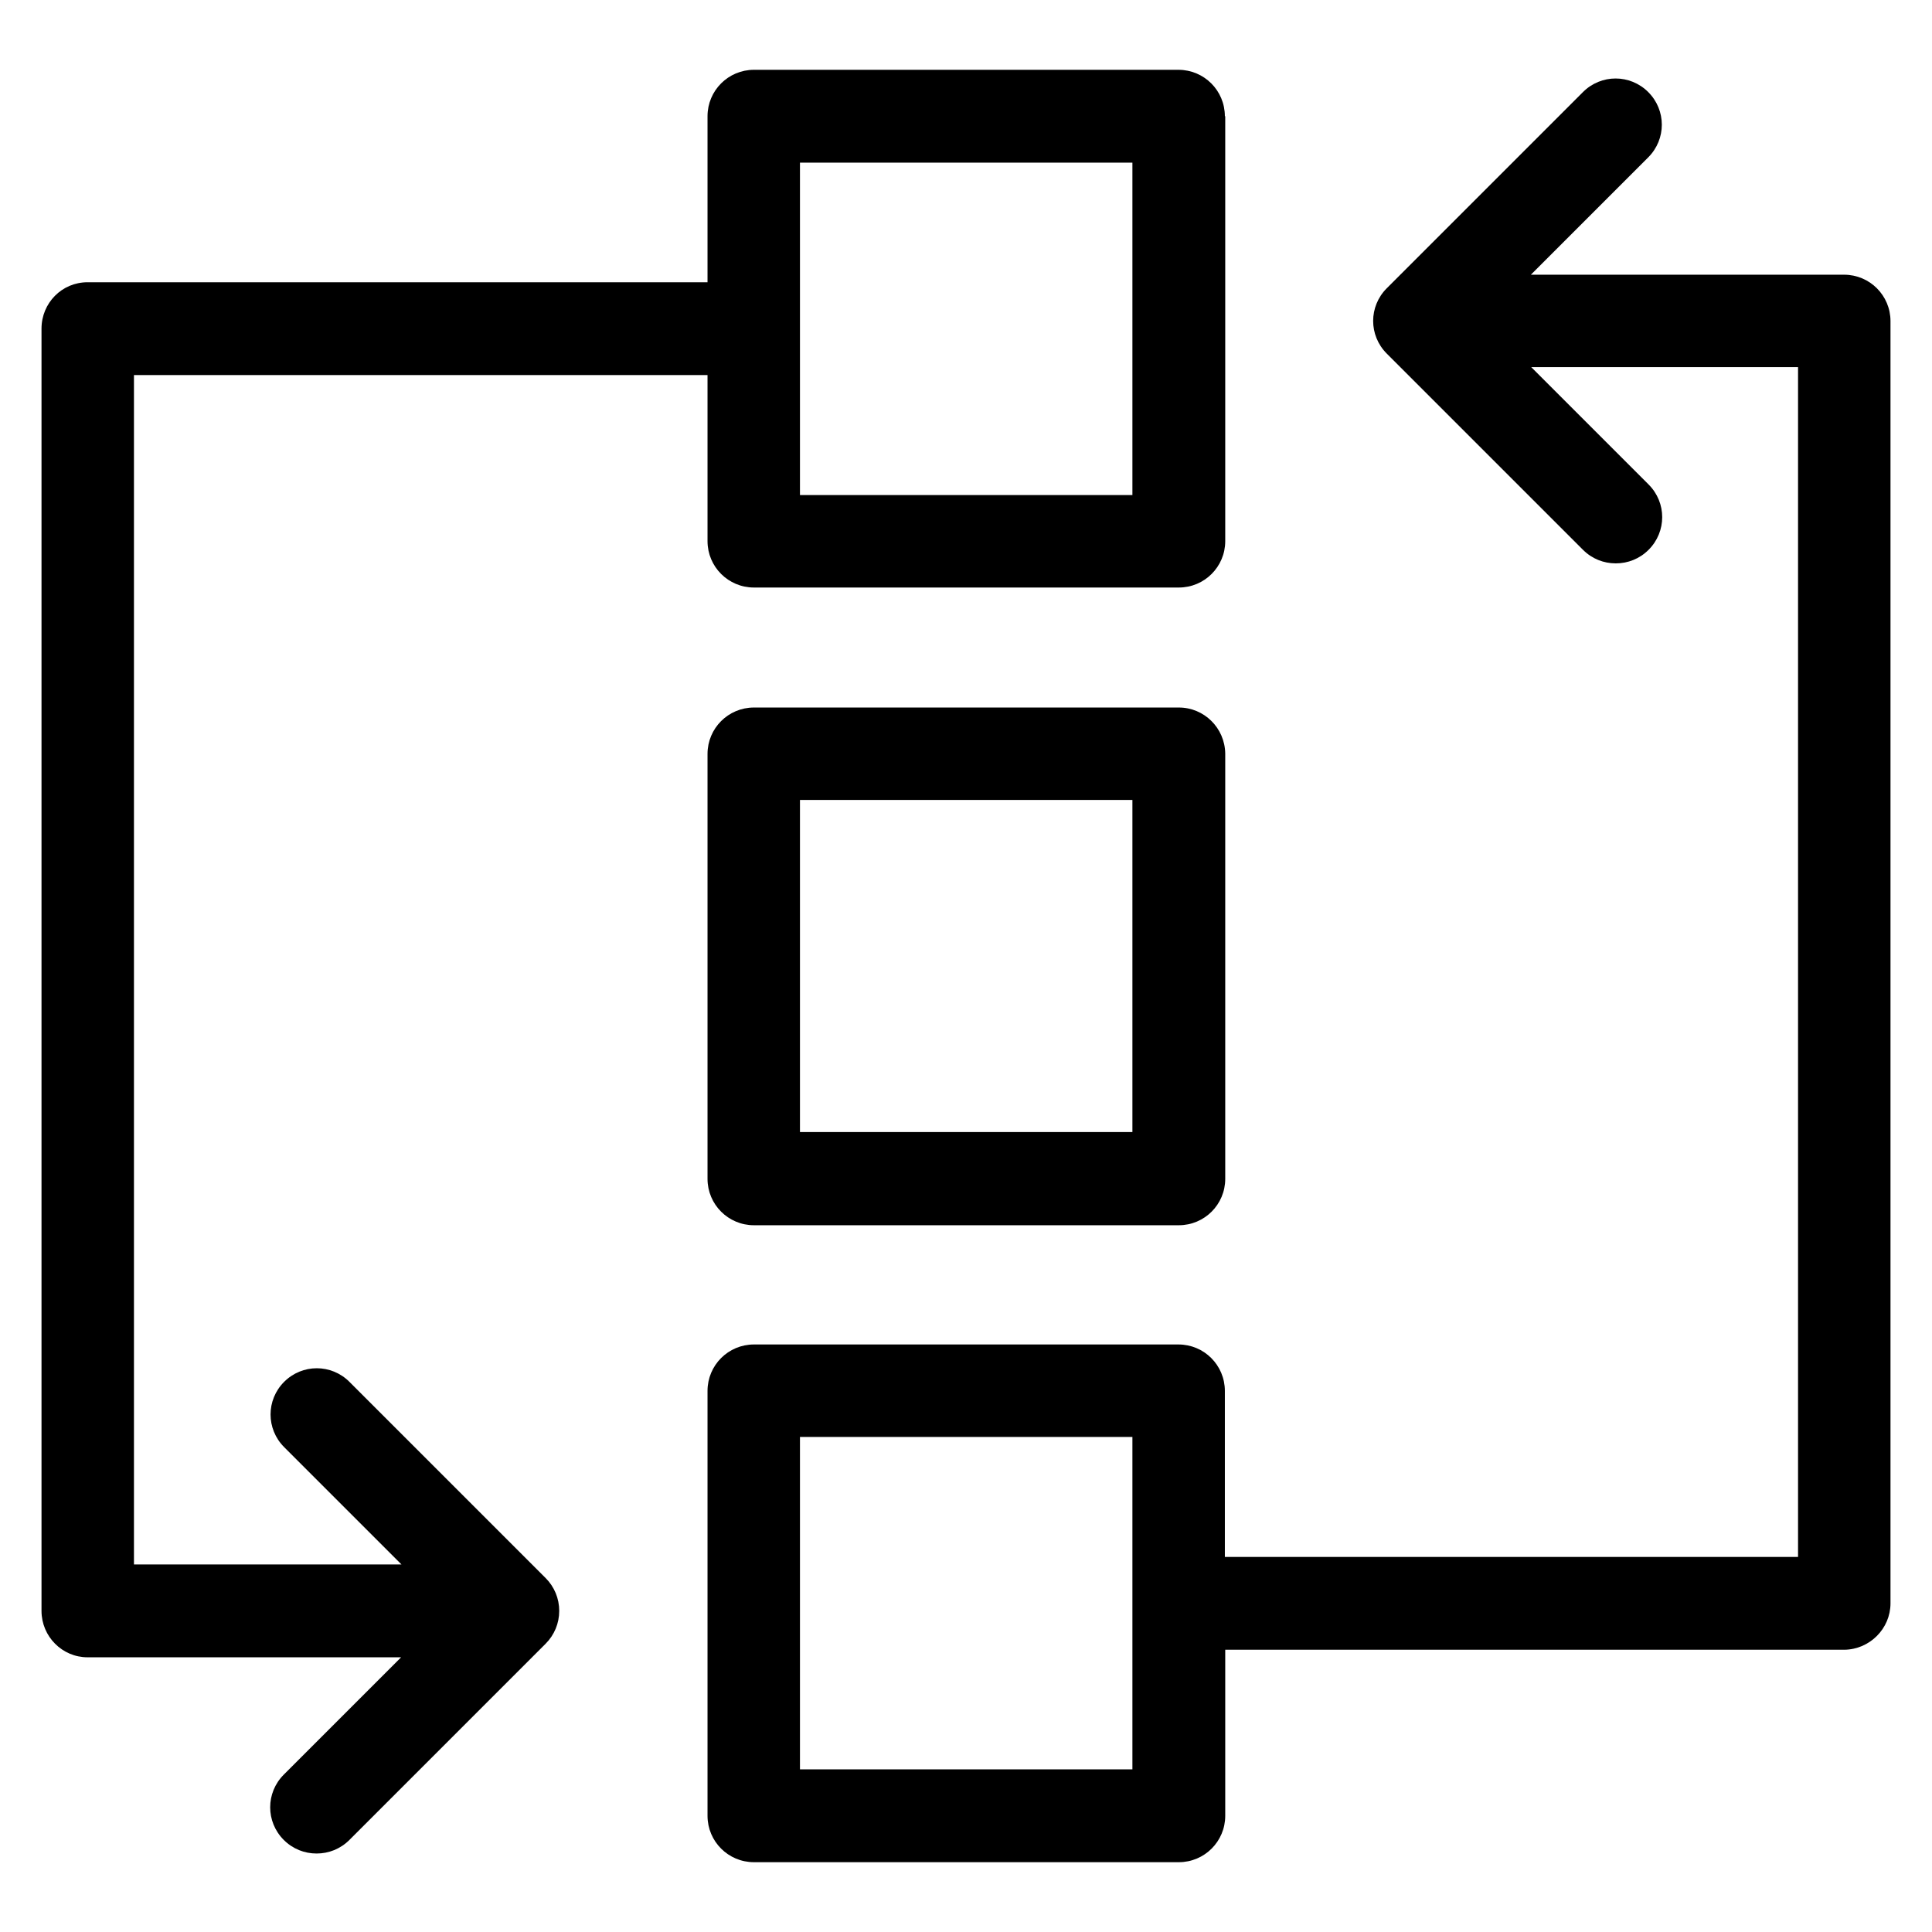<?xml version="1.0" encoding="utf-8"?>
<!-- Generator: Adobe Illustrator 18.0.0, SVG Export Plug-In . SVG Version: 6.00 Build 0)  -->
<!DOCTYPE svg PUBLIC "-//W3C//DTD SVG 1.1//EN" "http://www.w3.org/Graphics/SVG/1.1/DTD/svg11.dtd">
<svg version="1.1" id="Artwork" xmlns="http://www.w3.org/2000/svg" xmlns:xlink="http://www.w3.org/1999/xlink" x="0px" y="0px"
	 viewBox="0 0 512 512" enable-background="new 0 0 512 512" xml:space="preserve">
<g>
	<path d="M324.6,30.8c0-6.8-5.5-12.3-12.3-12.3H199.8c-6.8,0-12.3,5.5-12.3,12.3v44H23.2c-6.8,0-12.2,5.5-12.2,12.3v339.8
		c0,6.8,5.5,12.3,12.2,12.3h83.1l-31.1,31.1c-4.8,4.8-4.8,12.5,0,17.3c2.4,2.4,5.5,3.6,8.7,3.6s6.3-1.2,8.7-3.6l52-52
		c2.3-2.3,3.6-5.4,3.6-8.7s-1.3-6.4-3.6-8.7l-52-52c-4.8-4.8-12.5-4.8-17.3,0c-4.8,4.8-4.8,12.5,0,17.3l31.1,31.1H35.5V99.4h152v44
		c0,6.8,5.5,12.3,12.3,12.3h112.6c6.8,0,12.3-5.5,12.3-12.3V30.8z M300.1,131.2H212V43.1h88.1V131.2z"/>
	<path d="M312.4,187.5H199.8c-6.8,0-12.3,5.5-12.3,12.3v112.6c0,6.8,5.5,12.3,12.3,12.3h112.6c6.8,0,12.3-5.5,12.3-12.3V199.7
		C324.6,192.9,319.1,187.5,312.4,187.5z M300.1,300H212V212h88.1V300z"/>
	<path d="M501,424.9V85.1c0-6.8-5.5-12.3-12.3-12.3h-83l31.1-31.1c4.8-4.8,4.8-12.5,0-17.3c-4.8-4.8-12.5-4.8-17.3,0l-52,52
		c-4.8,4.8-4.8,12.5,0,17.3l52,52c2.4,2.4,5.5,3.6,8.7,3.6s6.3-1.2,8.7-3.6c4.8-4.8,4.8-12.5,0-17.3l-31.1-31.1h70.7v315.3H324.6
		v-44c0-6.8-5.5-12.3-12.3-12.3H199.8c-6.8,0-12.3,5.5-12.3,12.3v112.6c0,6.8,5.5,12.3,12.3,12.3h112.6c6.8,0,12.3-5.5,12.3-12.3
		v-44h164.1C495.5,437.1,501,431.6,501,424.9z M300.1,468.9H212v-88.1h88.1V468.9z"/>
</g>
</svg>
